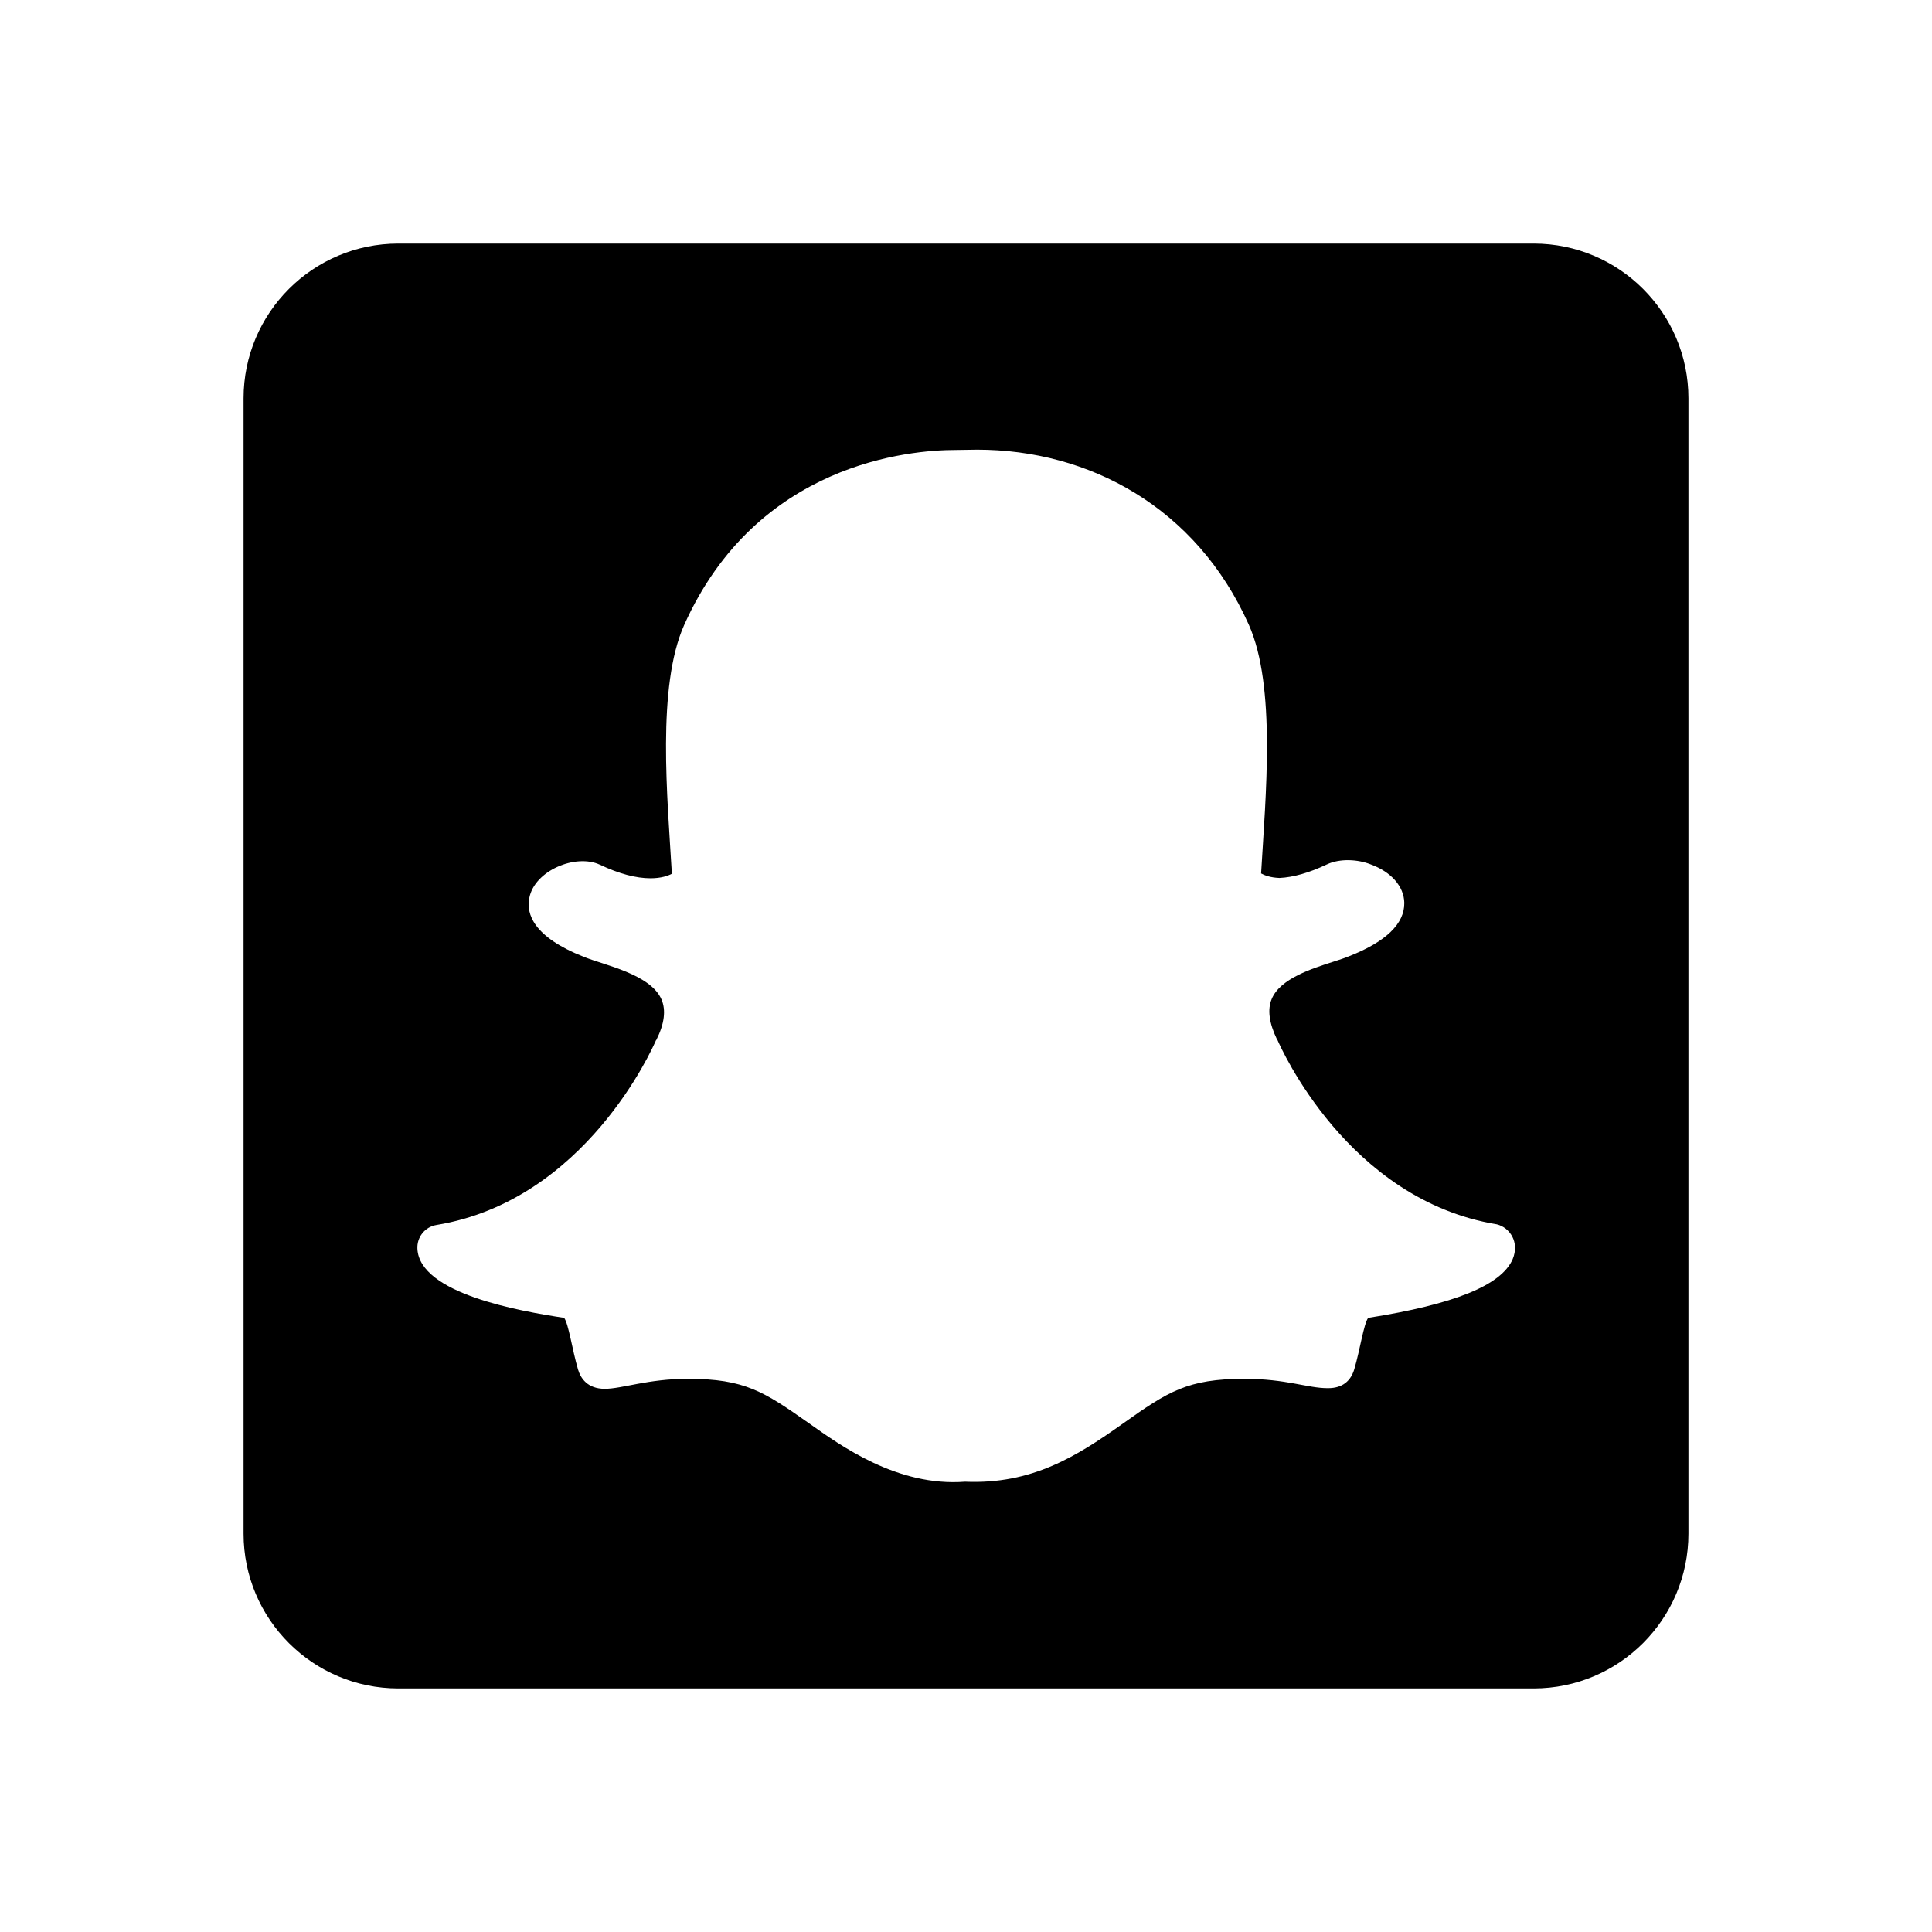 <svg xmlns="http://www.w3.org/2000/svg" width="100%" height="100%" viewBox="0 0 599.04 599.04"><path d="M475.52 75.52H123.52C97.02 75.52 75.52 97.02 75.52 123.52v352c0 26.5 21.5 48 48 48h352c26.5 0 48-21.5 48-48V123.52c0-26.5-21.5-48-48-48z m-6.5 314.9c-3.5 8.1-18.1 14-44.8 18.2-1.4 1.9-2.5 9.8-4.3 15.9-1.1 3.7-3.7 5.9-8.1 5.9h-0.2c-6.2 0-12.8-2.9-25.8-2.9-17.6 0-23.7 4-37.4 13.7-14.5 10.3-28.4 19.1-49.2 18.2-21 1.6-38.6-11.2-48.5-18.2-13.8-9.7-19.8-13.7-37.4-13.7-12.5 0-20.4 3.1-25.8 3.1-5.4 0-7.5-3.3-8.3-6-1.8-6.1-2.9-14.1-4.3-16-13.8-2.1-44.8-7.5-45.5-21.4-0.2-3.6 2.3-6.8 5.9-7.4 46.3-7.6 67.1-55.1 68-57.1 0-0.1 0.1-0.2 0.2-0.3 2.5-5 3-9.2 1.6-12.5-3.4-7.9-17.9-10.7-24-13.2-15.8-6.2-18-13.4-17-18.3 1.6-8.5 14.4-13.8 21.9-10.3 5.9 2.8 11.2 4.2 15.7 4.2 3.3 0 5.5-0.8 6.6-1.4-1.4-23.9-4.7-58 3.8-77.1C234.62 143.52 282.22 139.52 296.22 139.52c0.6 0 6.1-0.1 6.7-0.1 34.7 0 68 17.8 84.3 54.3 8.5 19.1 5.2 53.1 3.8 77.1 1.1 0.6 2.9 1.3 5.7 1.4 4.3-0.2 9.2-1.6 14.7-4.2 4-1.9 9.6-1.6 13.6 0 6.3 2.3 10.3 6.8 10.4 11.9 0.1 6.5-5.7 12.1-17.2 16.6-1.4 0.6-3.1 1.1-4.9 1.7-6.5 2.1-16.4 5.2-19 11.5-1.4 3.3-0.8 7.5 1.6 12.5 0.1 0.1 0.1 0.2 0.2 0.3 0.9 2 21.7 49.5 68 57.1 4 1 7.1 5.5 4.9 10.8z" /></svg>